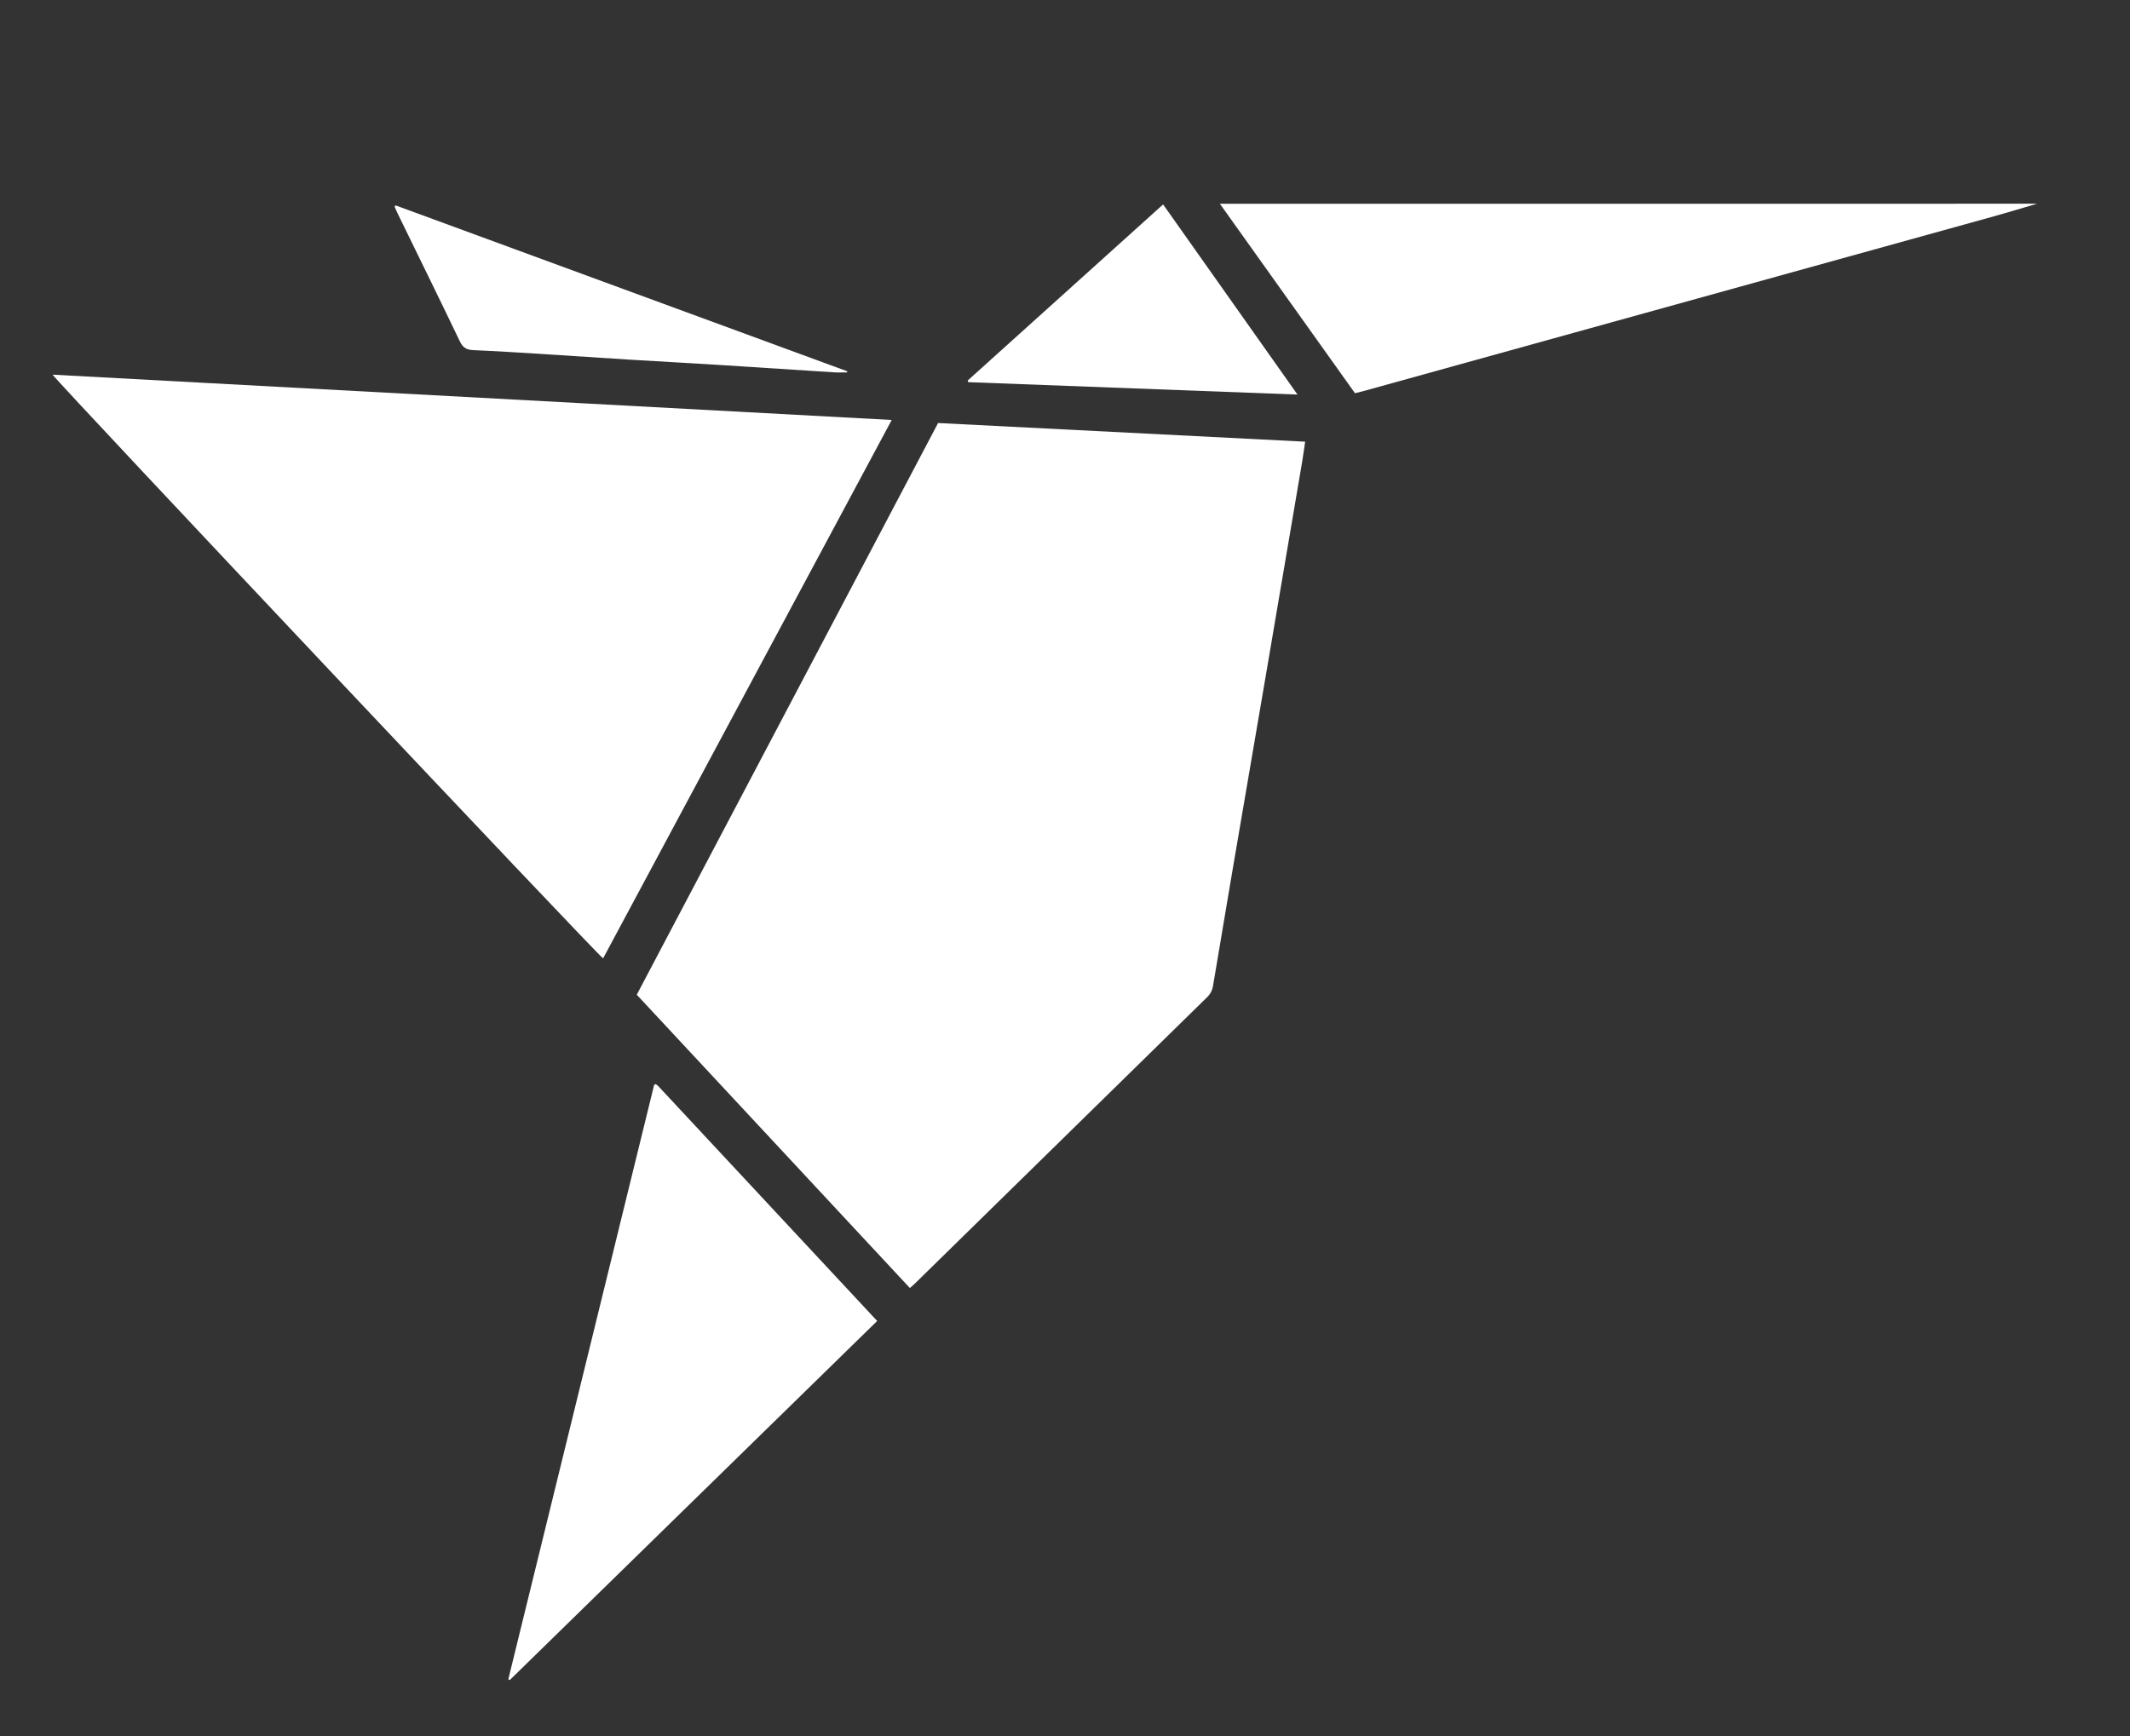 <?xml version="1.0" encoding="utf-8"?>
<!-- Generator: Adobe Illustrator 23.0.0, SVG Export Plug-In . SVG Version: 6.00 Build 0)  -->
<svg version="1.1" xmlns="http://www.w3.org/2000/svg" xmlns:xlink="http://www.w3.org/1999/xlink" x="0px" y="0px"
	 viewBox="0 0 363.77 296.6" style="enable-background:new 0 0 363.77 296.6;" xml:space="preserve">
<rect x="0" y="0" width="363.77" height="296.6" fill="#333333" stroke="none"/>
<style type="text/css">
	.st0{fill:#DFDFDF;}
	.st1{fill:#D6D6DA;}
	.st2{fill:#FFC65E;}
	.st3{fill:#FFDDE7;}
	.st4{fill:none;}
	.st5{fill:url(#SVGID_3_);}
	.st6{fill:#A7A7A7;}
	.st7{fill:#724989;}
	.st8{fill:#FF7AB8;}
	.st9{fill:url(#SVGID_4_);}
	.st10{fill:#894967;}
	.st11{fill:url(#SVGID_5_);}
	.st12{fill:url(#SVGID_6_);}
	.st13{fill:url(#SVGID_7_);}
	.st14{fill:url(#SVGID_8_);}
	.st15{fill:url(#SVGID_9_);}
	.st16{fill:url(#SVGID_10_);}
	.st17{fill:url(#SVGID_11_);}
	.st18{fill:url(#SVGID_12_);}
	.st19{fill:url(#SVGID_13_);}
	.st20{fill:url(#SVGID_14_);}
	.st21{clip-path:url(#SVGID_16_);}
	.st22{fill:url(#SVGID_17_);}
	.st23{fill:url(#SVGID_18_);}
	.st24{fill:url(#SVGID_19_);}
	.st25{fill:url(#SVGID_20_);}
	.st26{fill:url(#SVGID_21_);}
	.st27{fill:url(#SVGID_22_);}
	.st28{fill:url(#SVGID_23_);}
	.st29{fill:url(#SVGID_24_);}
	.st30{fill:url(#SVGID_25_);}
	.st31{fill:url(#SVGID_26_);}
	.st32{fill:url(#SVGID_27_);}
	.st33{fill:url(#SVGID_28_);}
	.st34{fill:#FEFEFD;}
	.st35{fill:#FFFFFF;}
</style>
<g id="Background">
</g>
<g id="Object">
</g>
<g id="Words">
	<g>
		<path class="st35" d="M347.89,34.8c-2.43,0.71-4.84,1.45-7.28,2.13c-35.93,9.97-71.87,19.93-107.8,29.89
			c-0.43,0.12-0.87,0.22-1.4,0.35c-7.69-10.79-15.38-21.58-23.07-32.36C254.86,34.8,301.37,34.8,347.89,34.8z"/>
		<path class="st35" d="M155.39,220.02c-15.58-16.74-31.05-33.36-46.64-50.1c17.14-32.52,34.27-65.03,51.46-97.66
			c20.85,1.06,41.69,2.12,62.69,3.19c-0.18,1.22-0.33,2.32-0.51,3.42c-2.07,12.21-4.15,24.43-6.23,36.64
			c-1.87,10.96-3.75,21.92-5.62,32.87c-1.13,6.67-2.26,13.33-3.37,20c-0.13,0.79-0.45,1.41-1.04,1.99
			c-16.59,16.24-33.16,32.49-49.73,48.74C156.13,219.39,155.81,219.64,155.39,220.02z"/>
		<path class="st35" d="M152.29,71.74c-16.51,30.8-32.9,61.38-49.29,91.97C102.04,163.14,10.46,66.01,8.98,64
			C56.78,66.58,104.41,69.15,152.29,71.74z"/>
		<path class="st35" d="M86.81,286.86c8.31-33.87,16.61-67.74,24.91-101.55c0.12-0.07,0.16-0.1,0.21-0.11
			c0.04-0.01,0.09,0,0.12,0.03c0.14,0.11,0.29,0.21,0.41,0.34c12.41,13.32,24.82,26.64,37.35,40.08
			c-20.95,20.48-41.85,40.91-62.75,61.34C86.98,286.95,86.89,286.91,86.81,286.86z"/>
		<path class="st35" d="M165.28,64.99c11.08-9.99,22.17-19.98,33.36-30.07c7.65,10.82,15.2,21.51,22.95,32.48
			c-18.96-0.71-37.61-1.42-56.25-2.12C165.33,65.18,165.3,65.08,165.28,64.99z"/>
		<path class="st35" d="M67.55,35.08c25.72,9.45,51.44,18.9,77.16,28.35c-0.02,0.06-0.03,0.12-0.05,0.18c-0.75,0-1.5,0.04-2.25-0.01
			c-6.53-0.41-13.05-0.85-19.57-1.26c-5.08-0.32-10.15-0.59-15.23-0.9c-5.12-0.32-10.24-0.67-15.36-0.99
			c-3.81-0.24-7.61-0.48-11.42-0.64c-1.12-0.05-1.77-0.4-2.28-1.47c-3.53-7.37-7.14-14.7-10.72-22.04
			c-0.16-0.32-0.29-0.66-0.43-0.99C67.44,35.24,67.5,35.16,67.55,35.08z"/>
	</g>
</g>
</svg>
